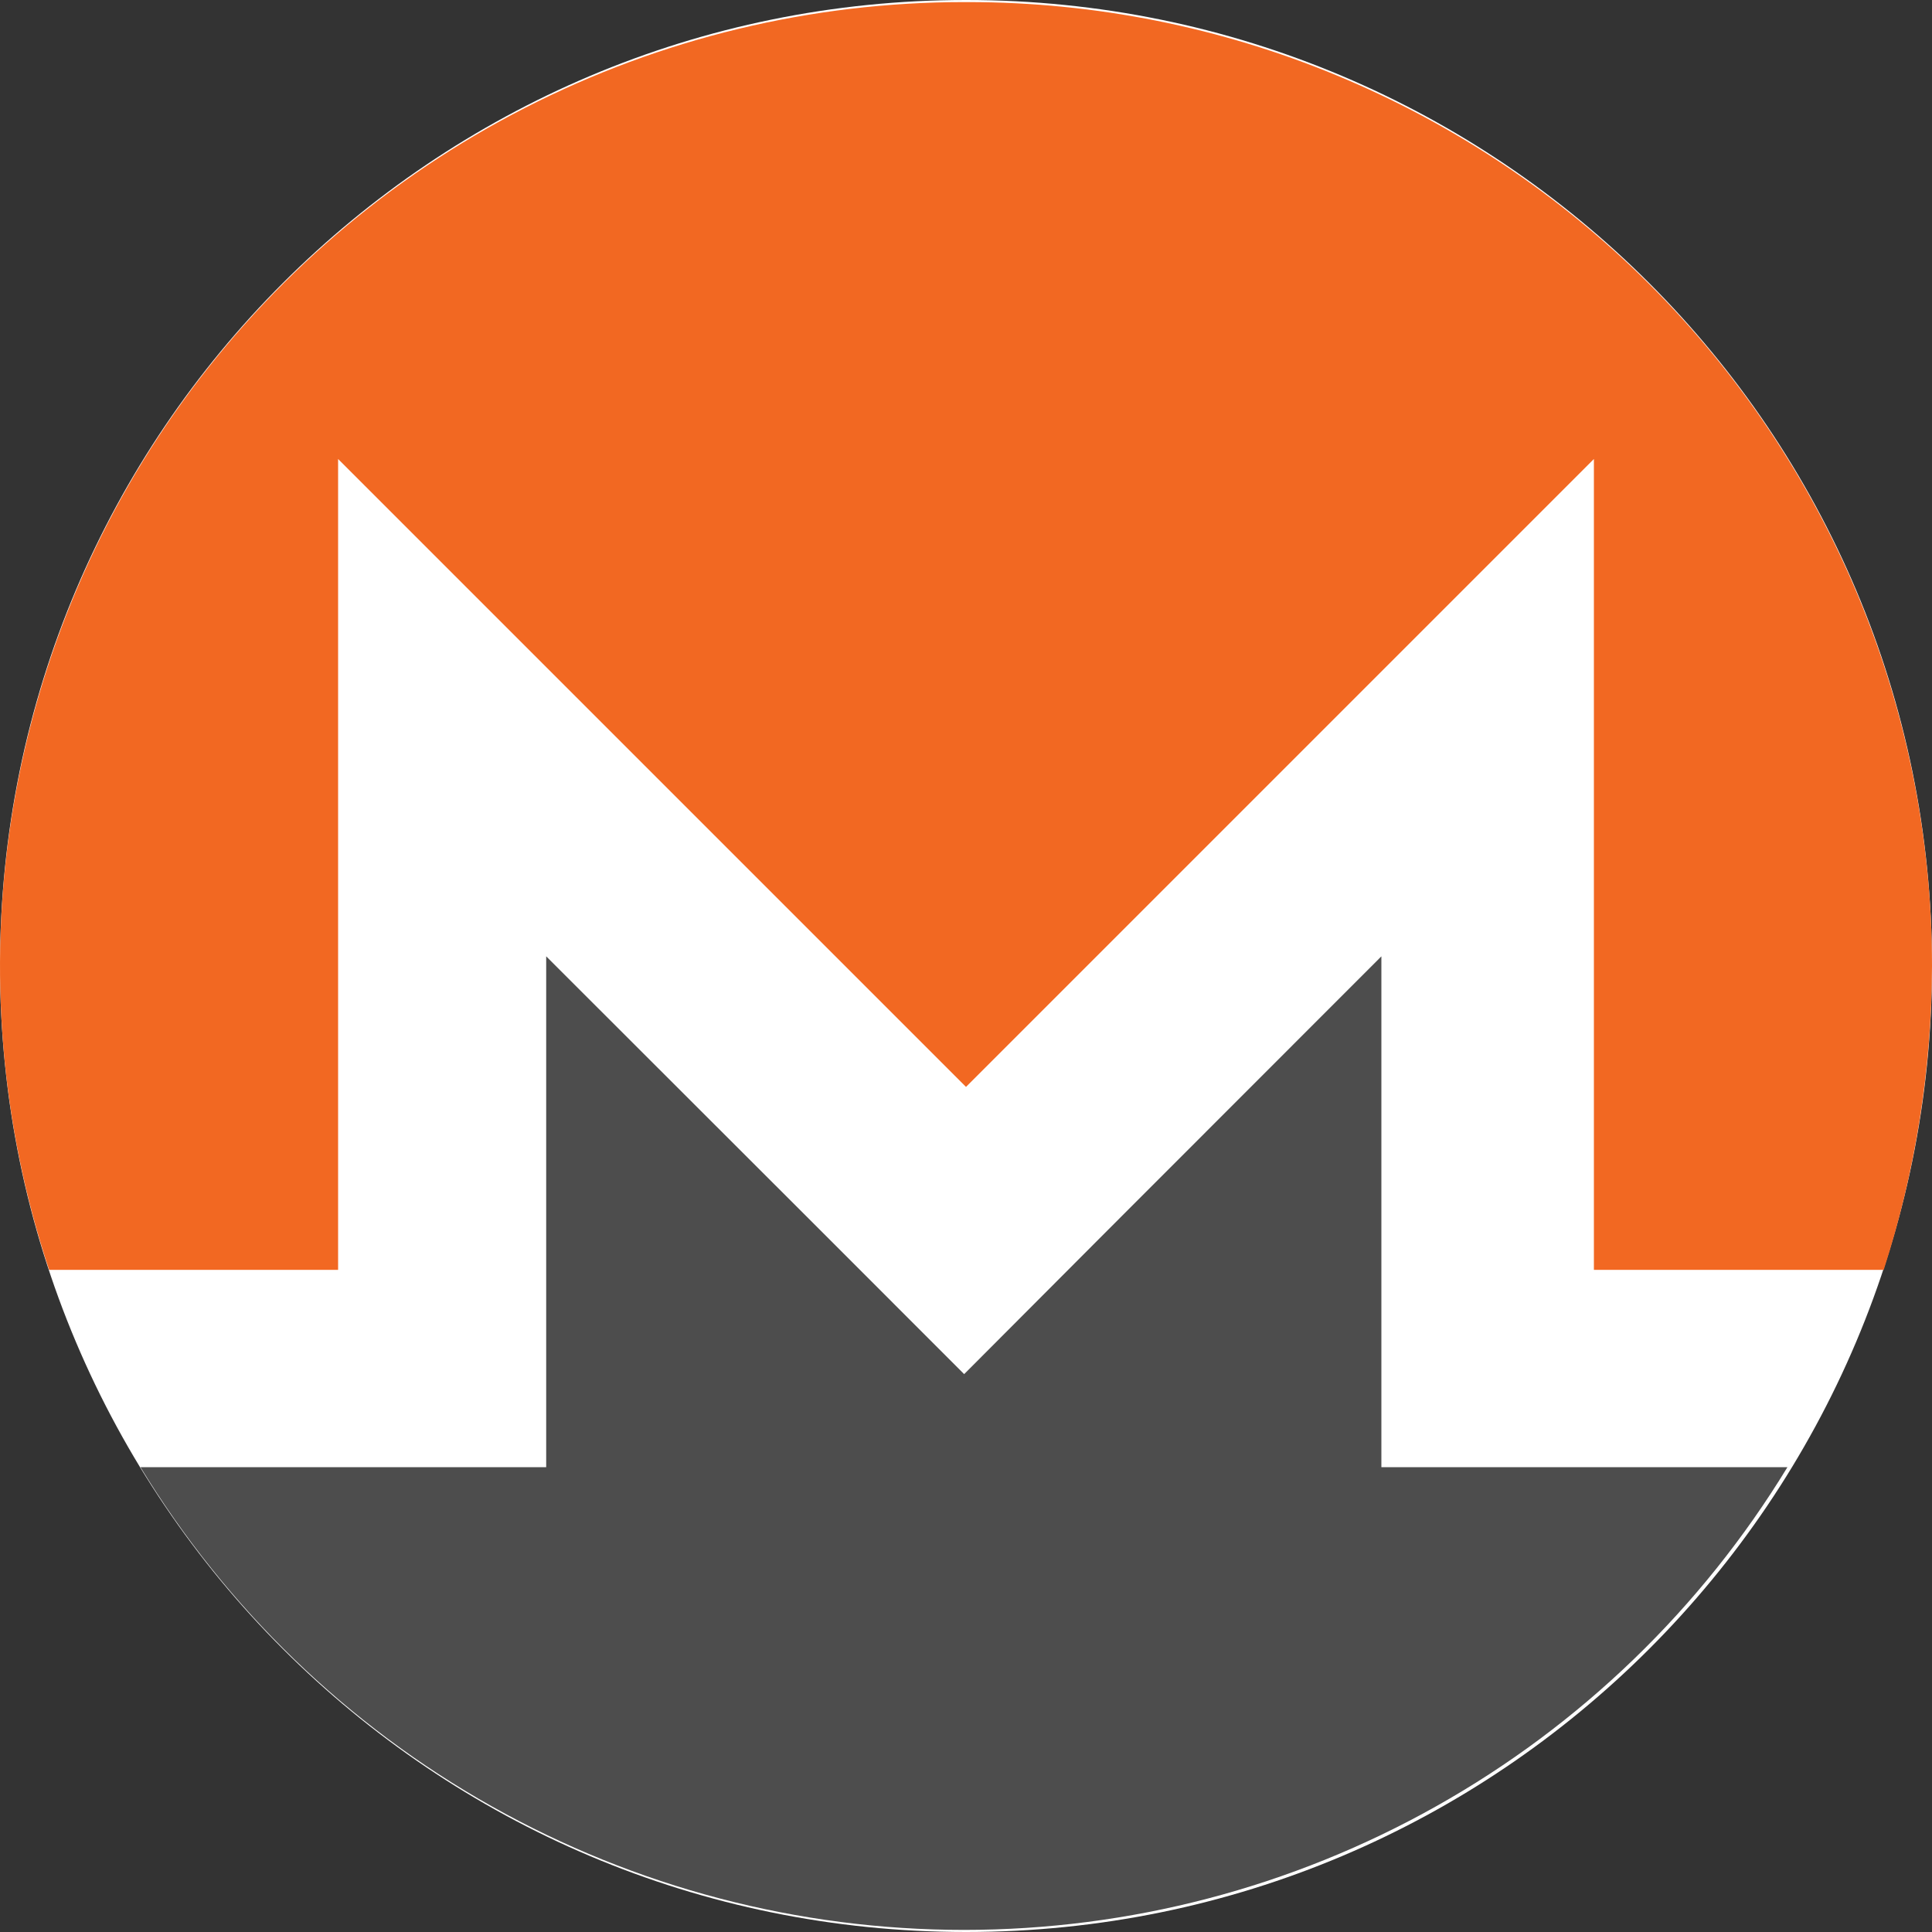 <svg width="24" height="24" viewBox="0 0 24 24" fill="none" xmlns="http://www.w3.org/2000/svg">
<rect x="0" y="0" width="24" height="24" fill="#333333" stroke="none"/>
<g clip-path="url(#clip0_16364_5274)">
<path d="M12.001 24C18.628 24 24 18.627 24 12C24 5.373 18.628 0 12.001 0C5.373 0 0 5.373 0 12C0 18.627 5.373 24 12.001 24Z" fill="white"/>
<path d="M11.977 0.026C10.081 0.026 8.212 0.476 6.523 1.34C4.835 2.203 3.375 3.455 2.265 4.993C1.155 6.531 0.427 8.31 0.139 10.185C-0.149 12.059 0.012 13.975 0.61 15.775H4.2V5.702L12 13.502L19.8 5.702V15.775H23.4C23.794 14.555 23.996 13.282 24 12C24 8.824 22.738 5.779 20.492 3.533C18.246 1.288 15.2 0.026 12.024 0.026H11.977Z" fill="#F26822"/>
<path d="M10.185 15.277L6.785 11.88V18.226H1.745C2.814 19.981 4.316 21.432 6.108 22.438C7.899 23.445 9.92 23.974 11.975 23.974C14.03 23.974 16.05 23.445 17.841 22.438C19.633 21.432 21.135 19.981 22.204 18.226H17.16V11.88L13.762 15.28L11.977 17.07L10.185 15.277Z" fill="#4D4D4D"/>
</g>
<defs>
<clipPath id="clip0_16364_5274">
<rect width="24" height="24" fill="white"/>
</clipPath>
</defs>
</svg>
